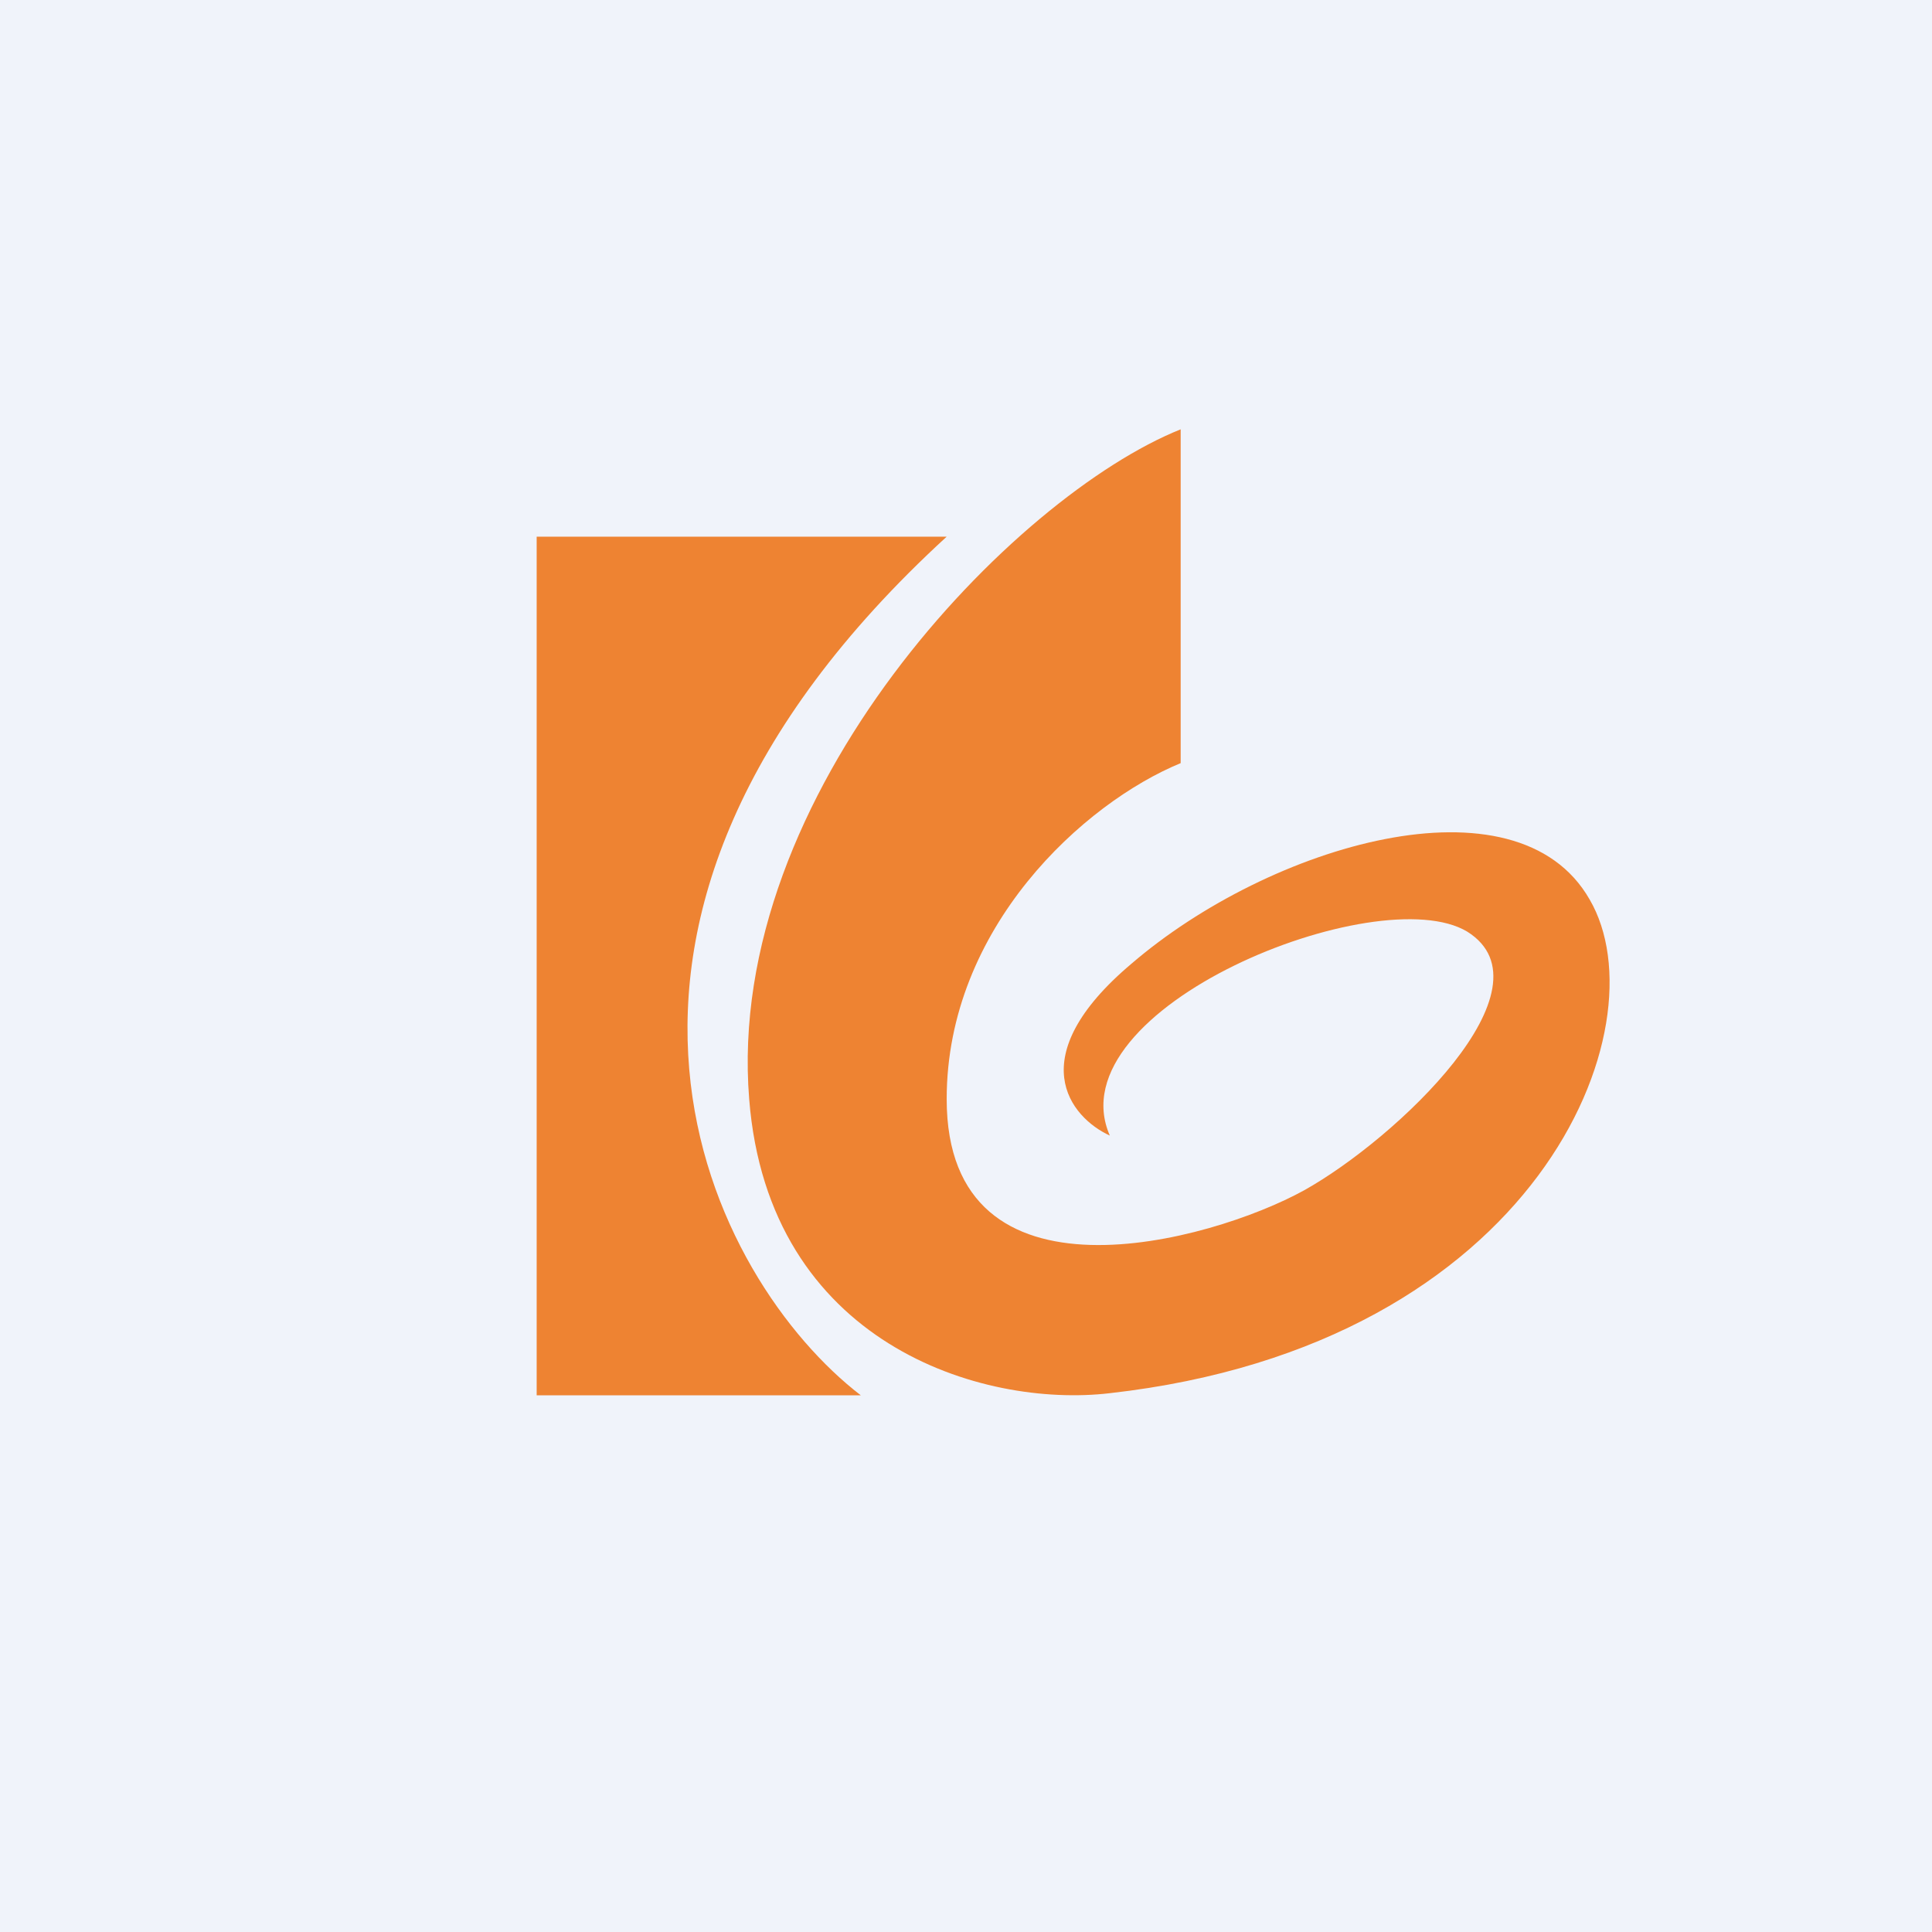<!-- by TradingView --><svg width="18" height="18" viewBox="0 0 18 18" xmlns="http://www.w3.org/2000/svg"><path fill="#F0F3FA" d="M0 0h18v18H0z"/><path d="M5 5h3.82c-3.95 3.62-2.18 6.94-.8 8H5V5Z" fill="#EE8332"/><path d="M11 7.1V4c-1.55.62-4.25 3.39-4.02 6.24.18 2.28 2.17 2.88 3.36 2.74 3.99-.45 5.16-3.42 4.47-4.6-.68-1.19-2.98-.51-4.27.6-1.03.87-.57 1.43-.2 1.6-.52-1.19 2.5-2.4 3.33-1.9.83.52-.66 1.93-1.52 2.41-.87.48-3.33 1.16-3.33-.85 0-1.6 1.28-2.76 2.18-3.13Z" fill="#EE8332"/></svg>